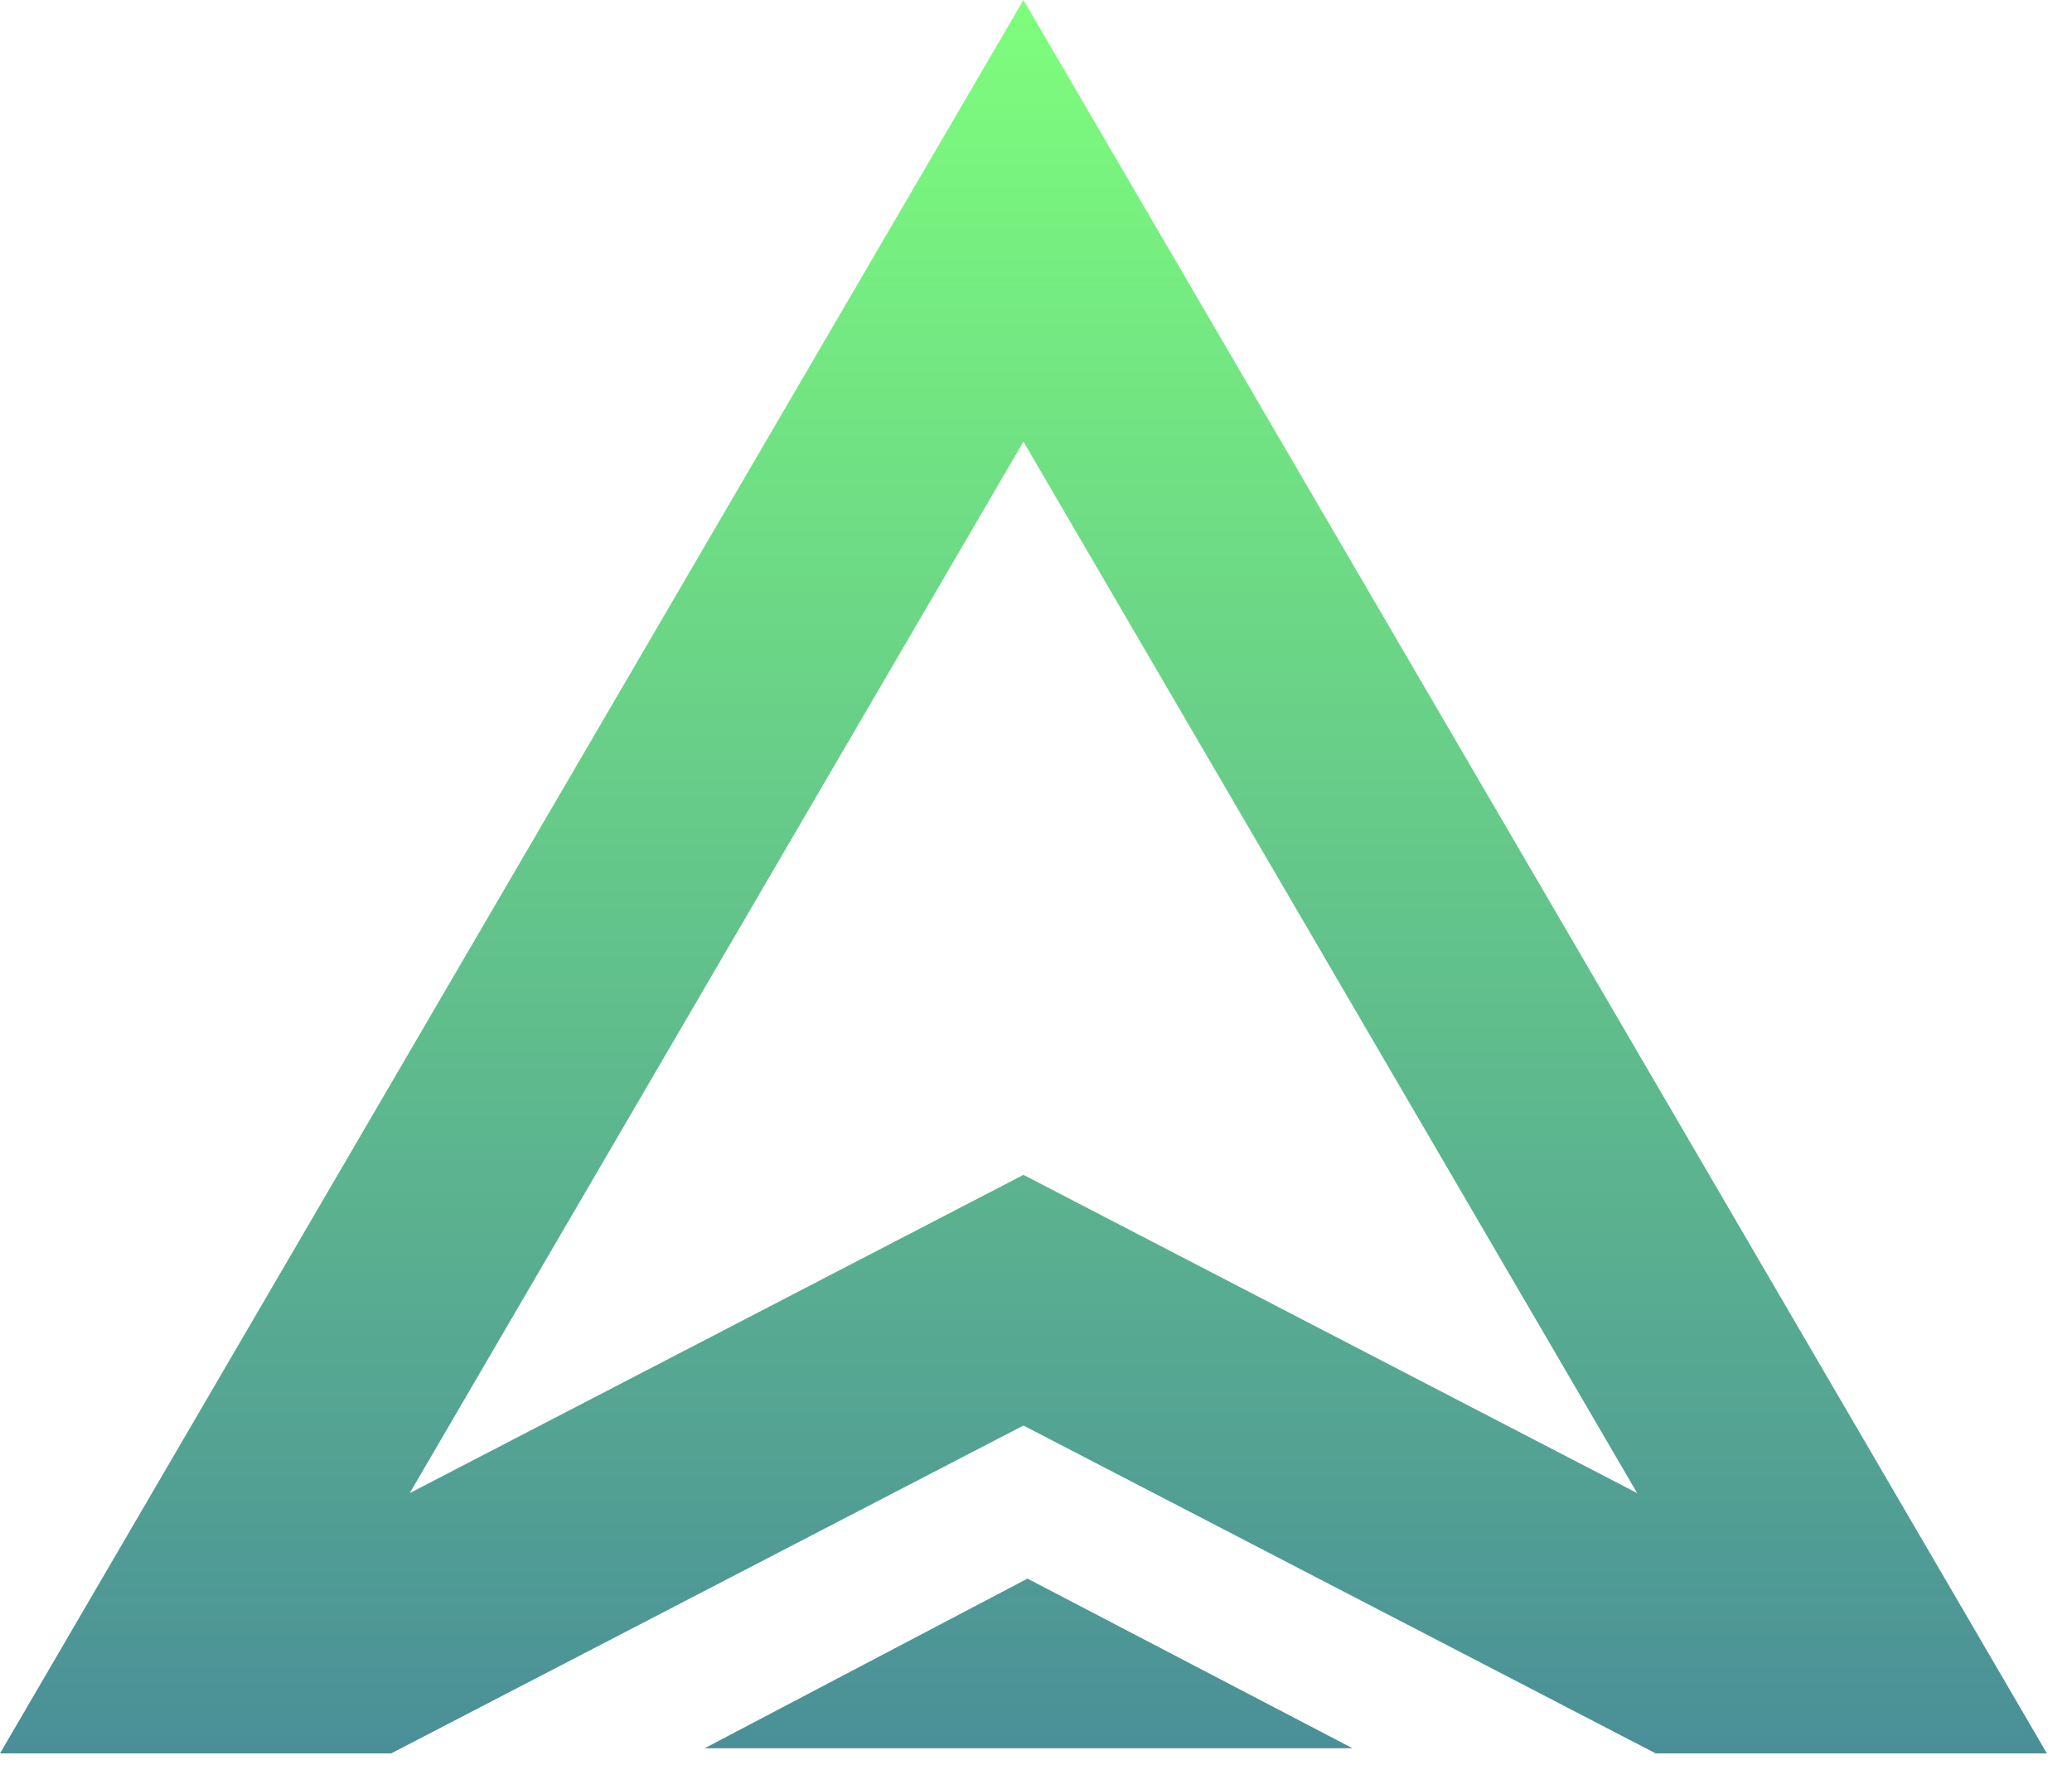 <svg width="54" height="46" viewBox="0 0 54 46" fill="none"
    xmlns="http://www.w3.org/2000/svg">
    <path fill-rule="evenodd" clip-rule="evenodd" d="M26.673 0L53.346 45.706H43.152L26.673 37.159L10.194 45.706H0L26.673 0ZM10.678 38.921L26.673 30.625L42.668 38.921L26.673 11.512L10.678 38.921Z" fill="url(#paint0_linear_7149_26227)"/>
    <path d="M26.778 41.149L18.363 45.572H35.251L26.778 41.149Z" fill="url(#paint1_linear_7149_26227)"/>
    <defs>
        <linearGradient id="paint0_linear_7149_26227" x1="26.673" y1="0" x2="26.673" y2="45.706" gradientUnits="userSpaceOnUse">
            <stop stop-color="#7EFE7C"/>
            <stop offset="1" stop-color="#4A8F98"/>
        </linearGradient>
        <linearGradient id="paint1_linear_7149_26227" x1="26.673" y1="0" x2="26.673" y2="45.706" gradientUnits="userSpaceOnUse">
            <stop stop-color="#7EFE7C"/>
            <stop offset="1" stop-color="#4A8F98"/>
        </linearGradient>
    </defs>
</svg>
